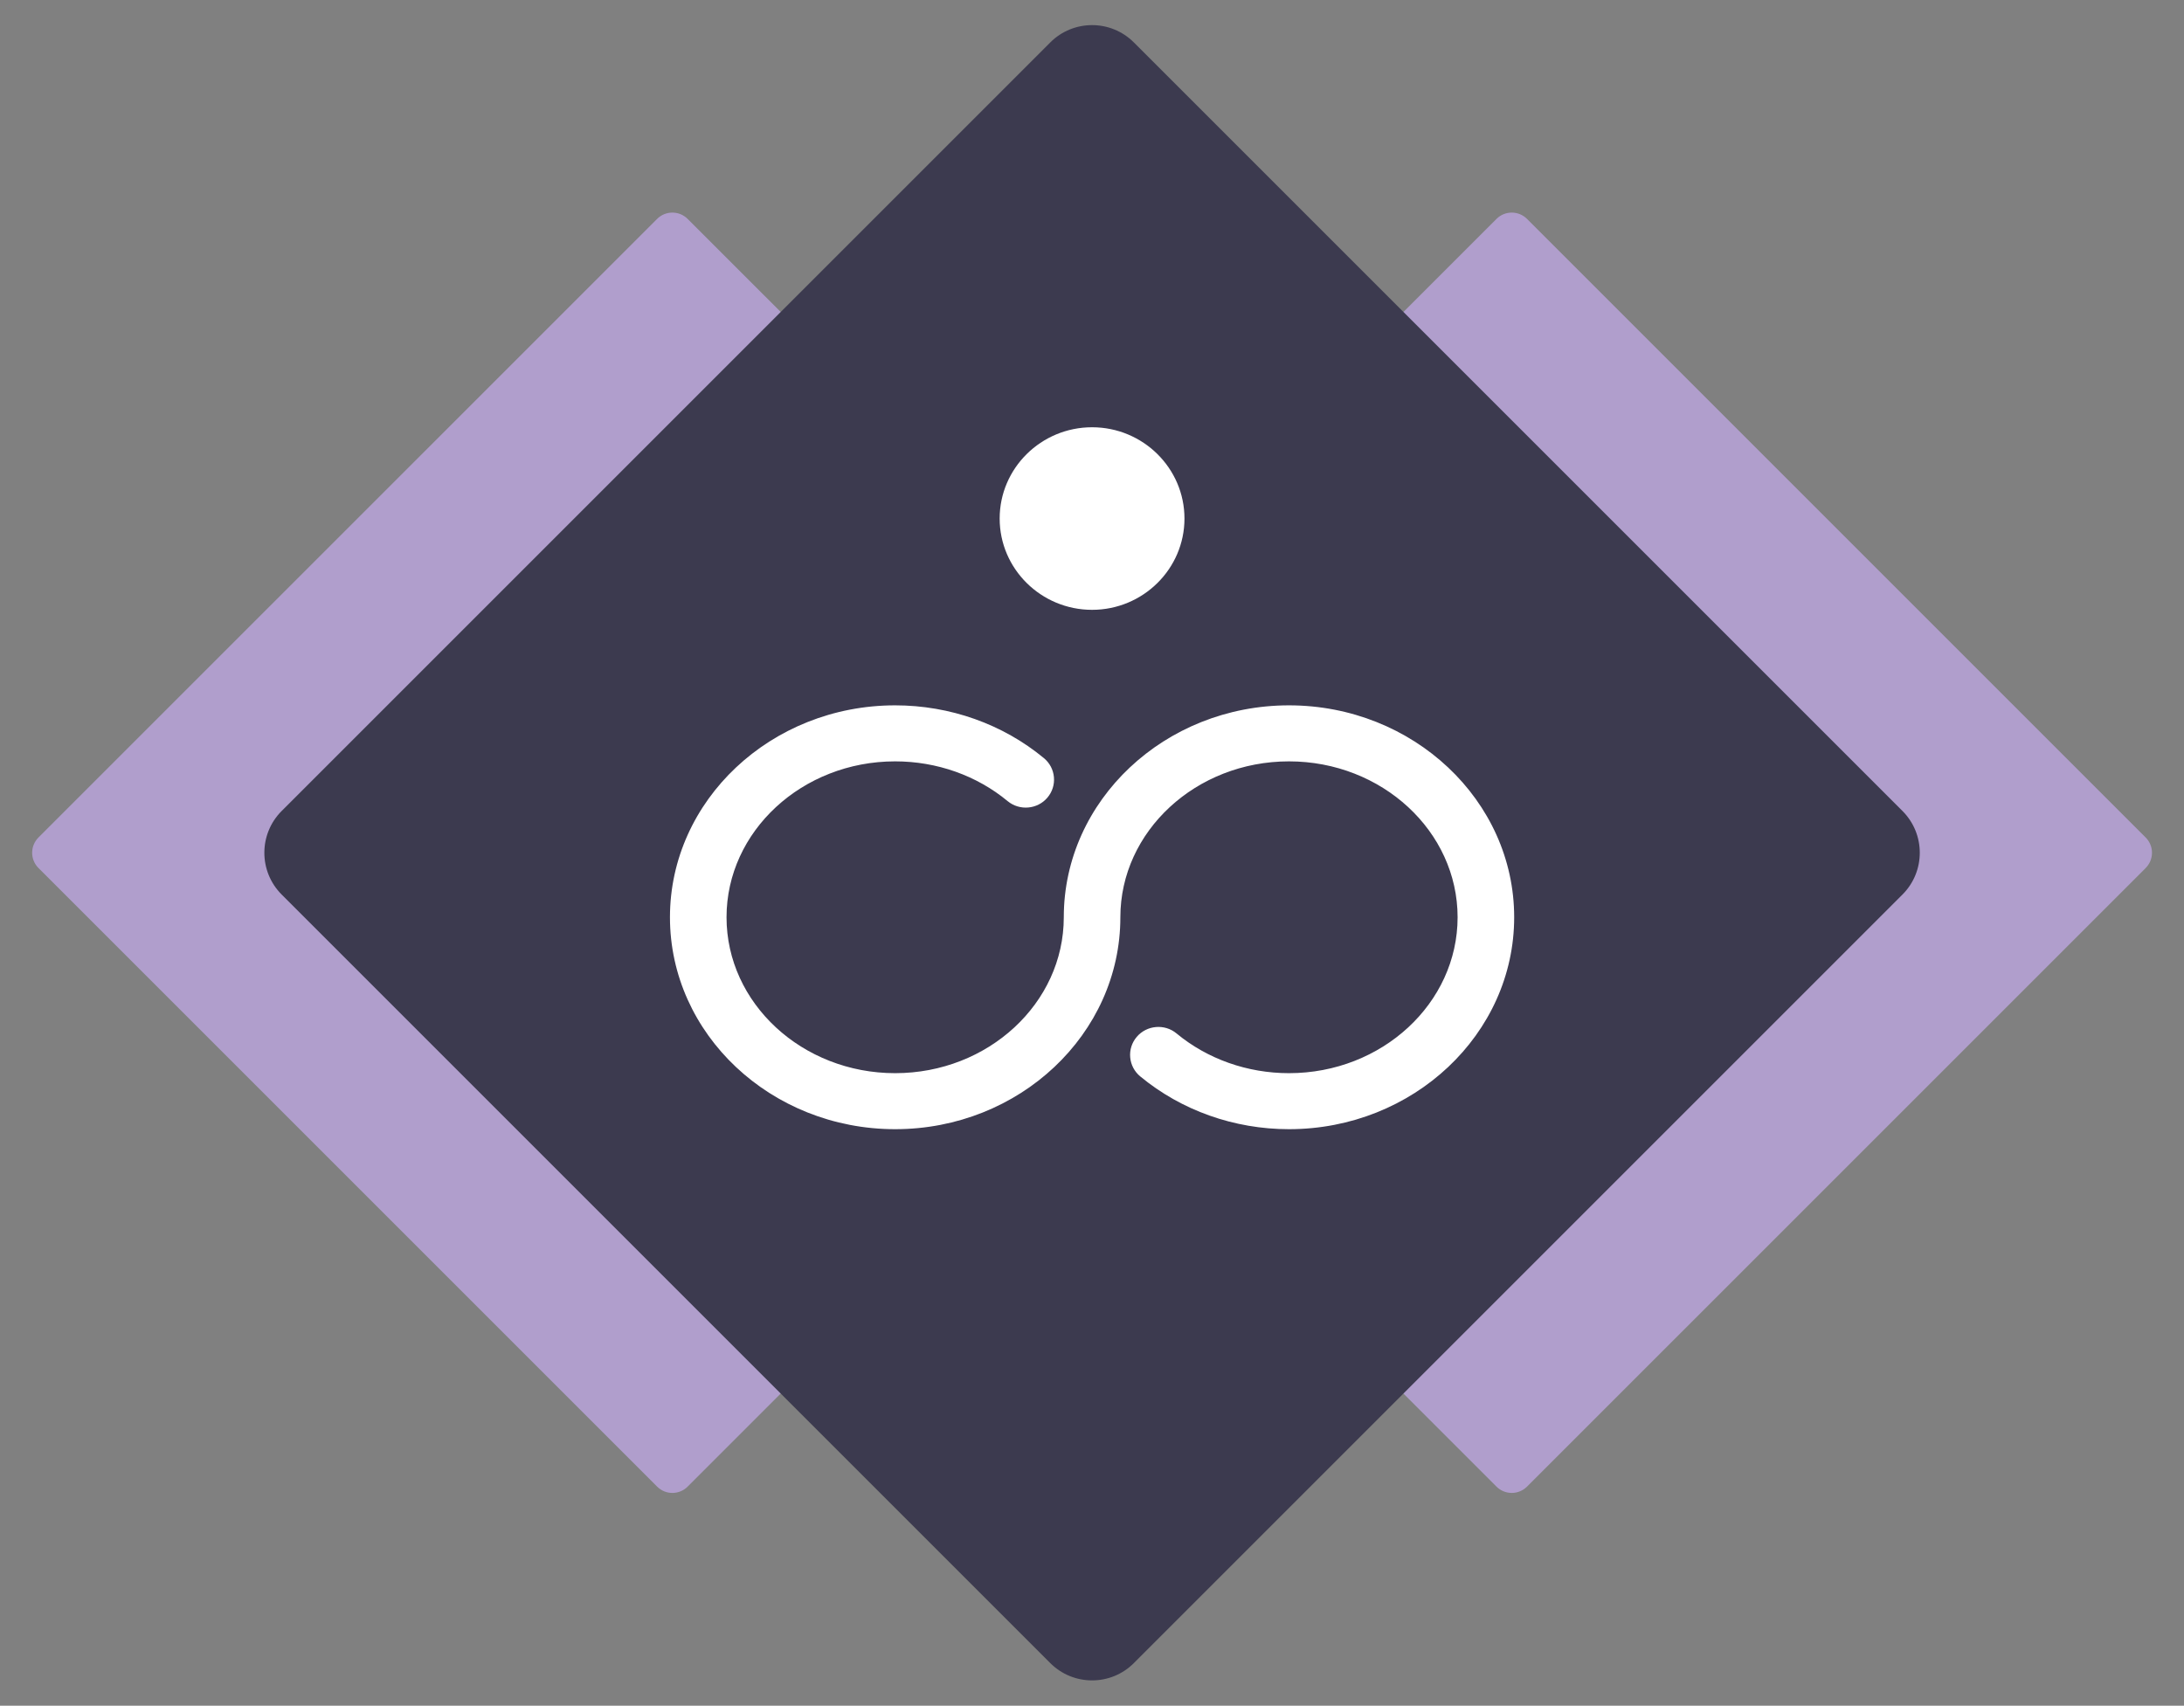 <?xml version="1.0" encoding="UTF-8"?>
<!-- Generated by Pixelmator Pro 3.5.7 -->
<svg width="5577" height="4356" viewBox="0 0 5577 4356" xmlns="http://www.w3.org/2000/svg">
    <rect x="0" y="0" width="5577" height="4356" fill="#808080" stroke="none"/>
    <g id="Camada-4">
        <g id="Agrupar">
            <g id="g1">
                <path id="Traado" fill="#ffffff" stroke="none" d="M 12220.753 7238.746 L 10641.047 5659.066 C 10619.494 5637.508 10584.578 5637.508 10563.024 5659.066 L 8983.348 7238.746 C 8961.795 7260.295 8961.795 7295.209 8983.348 7316.768 L 10563.024 8896.467 C 10573.37 8906.818 10587.407 8912.637 10602.036 8912.637 C 10616.665 8912.637 10630.701 8906.818 10641.047 8896.467 L 12220.753 7316.768 C 12231.099 7306.416 12236.918 7292.386 12236.918 7277.758 C 12236.918 7263.128 12231.099 7249.089 12220.753 7238.746 Z"/>
                <path id="path1" fill="#ffffff" stroke="none" d="M 10077.354 7238.746 L 8497.648 5659.066 C 8476.096 5637.508 8441.18 5637.508 8419.626 5659.066 L 6839.921 7238.746 C 6829.576 7249.089 6823.757 7263.128 6823.757 7277.758 C 6823.757 7292.386 6829.576 7306.416 6839.921 7316.768 L 8419.626 8896.467 C 8430.403 8907.246 8444.521 8912.637 8458.639 8912.637 C 8472.755 8912.637 8486.873 8907.246 8497.648 8896.467 L 10077.354 7316.768 C 10087.699 7306.416 10093.519 7292.386 10093.519 7277.758 C 10093.519 7263.128 10087.699 7249.089 10077.354 7238.746 Z"/>
            </g>
            <path id="path2" fill="#e2e2e2" stroke="none" d="M 11599.724 7171.018 L 9637.081 5208.373 C 9578.16 5149.4 9482.518 5149.4 9423.597 5208.373 L 7460.952 7171.018 C 7401.977 7229.965 7401.977 7325.555 7460.952 7384.502 L 9423.597 9347.146 C 9453.058 9376.633 9491.709 9391.373 9530.341 9391.373 C 9568.966 9391.373 9607.62 9376.633 9637.081 9347.146 L 11599.724 7384.502 C 11658.697 7325.555 11658.697 7229.965 11599.724 7171.018 Z"/>
            <path id="path3" fill="#ffffff" stroke="none" d="M 10033.172 6901.296 C 9716.095 6901.296 9458.115 7144.08 9458.115 7442.506 C 9458.115 7662.045 9264.954 7840.645 9027.503 7840.645 C 8790.077 7840.645 8596.917 7662.045 8596.917 7442.506 C 8596.917 7222.967 8790.077 7044.354 9027.503 7044.354 C 9133.661 7044.354 9235.626 7080.401 9314.655 7145.841 C 9345.201 7171.092 9390.76 7167.093 9416.31 7136.975 C 9428.709 7122.336 9434.611 7103.789 9432.955 7084.75 C 9431.272 7065.672 9422.187 7048.393 9407.354 7036.097 C 9302.333 6949.172 9167.442 6901.296 9027.503 6901.296 C 8710.427 6901.296 8452.447 7144.08 8452.447 7442.506 C 8452.447 7740.919 8710.427 7983.69 9027.503 7983.69 C 9344.605 7983.69 9602.585 7740.919 9602.585 7442.506 C 9602.585 7222.967 9795.746 7044.354 10033.172 7044.354 C 10270.598 7044.354 10463.758 7222.967 10463.758 7442.506 C 10463.758 7662.045 10270.598 7840.645 10033.172 7840.645 C 9927.013 7840.645 9825.049 7804.599 9746.019 7739.159 C 9715.577 7713.933 9669.966 7717.894 9644.364 7748.024 C 9631.966 7762.663 9626.037 7781.224 9627.72 7800.262 C 9629.428 7819.353 9638.514 7836.619 9653.348 7848.902 C 9758.314 7935.814 9893.206 7983.69 10033.172 7983.69 C 10350.248 7983.69 10608.228 7740.919 10608.228 7442.506 C 10608.228 7144.08 10350.248 6901.296 10033.172 6901.296 Z"/>
            <path id="path4" fill="#ffffff" stroke="none" d="M 9530.337 6191.133 C 9400.23 6191.133 9294.381 6295.709 9294.381 6424.25 C 9294.381 6552.792 9400.23 6657.367 9530.337 6657.367 C 9660.446 6657.367 9766.294 6552.792 9766.294 6424.25 C 9766.294 6295.709 9660.446 6191.133 9530.337 6191.133 Z"/>
        </g>
    </g>
    <g id="Camada-3">
        <g id="g2">
            <g id="g3">
                <path id="path5" fill="#000000" stroke="none" d="M 12220.753 2138.747 L 10641.047 559.067 C 10619.494 537.508 10584.578 537.508 10563.024 559.067 L 8983.348 2138.747 C 8961.795 2160.296 8961.795 2195.209 8983.348 2216.768 L 10563.024 3796.467 C 10573.37 3806.818 10587.407 3812.636 10602.036 3812.636 C 10616.665 3812.636 10630.701 3806.818 10641.047 3796.467 L 12220.753 2216.768 C 12231.099 2206.416 12236.918 2192.386 12236.918 2177.757 C 12236.918 2163.128 12231.099 2149.089 12220.753 2138.747 Z"/>
                <path id="path6" fill="#000000" stroke="none" d="M 10077.354 2138.747 L 8497.648 559.067 C 8476.096 537.508 8441.18 537.508 8419.626 559.067 L 6839.921 2138.747 C 6829.576 2149.089 6823.757 2163.128 6823.757 2177.757 C 6823.757 2192.386 6829.576 2206.416 6839.921 2216.768 L 8419.626 3796.467 C 8430.403 3807.246 8444.521 3812.636 8458.639 3812.636 C 8472.755 3812.636 8486.873 3807.246 8497.648 3796.467 L 10077.354 2216.768 C 10087.699 2206.416 10093.519 2192.386 10093.519 2177.757 C 10093.519 2163.128 10087.699 2149.089 10077.354 2138.747 Z"/>
            </g>
            <path id="path7" fill="#595959" stroke="none" d="M 11599.724 2071.018 L 9637.081 108.374 C 9578.16 49.4 9482.518 49.4 9423.597 108.374 L 7460.952 2071.018 C 7401.977 2129.965 7401.977 2225.555 7460.952 2284.502 L 9423.597 4247.146 C 9453.058 4276.633 9491.709 4291.374 9530.341 4291.374 C 9568.966 4291.374 9607.62 4276.633 9637.081 4247.146 L 11599.724 2284.502 C 11658.697 2225.555 11658.697 2129.965 11599.724 2071.018 Z"/>
            <path id="path8" fill="#ffffff" stroke="none" d="M 10033.172 1801.296 C 9716.095 1801.296 9458.115 2044.08 9458.115 2342.506 C 9458.115 2562.044 9264.954 2740.645 9027.503 2740.645 C 8790.077 2740.645 8596.917 2562.044 8596.917 2342.506 C 8596.917 2122.968 8790.077 1944.354 9027.503 1944.354 C 9133.661 1944.354 9235.626 1980.401 9314.655 2045.841 C 9345.201 2071.092 9390.76 2067.093 9416.31 2036.974 C 9428.709 2022.336 9434.611 2003.789 9432.955 1984.75 C 9431.272 1965.671 9422.187 1948.393 9407.354 1936.097 C 9302.333 1849.172 9167.442 1801.296 9027.503 1801.296 C 8710.427 1801.296 8452.447 2044.08 8452.447 2342.506 C 8452.447 2640.919 8710.427 2883.69 9027.503 2883.69 C 9344.605 2883.69 9602.585 2640.919 9602.585 2342.506 C 9602.585 2122.968 9795.746 1944.354 10033.172 1944.354 C 10270.598 1944.354 10463.758 2122.968 10463.758 2342.506 C 10463.758 2562.044 10270.598 2740.645 10033.172 2740.645 C 9927.013 2740.645 9825.049 2704.599 9746.019 2639.159 C 9715.577 2613.933 9669.966 2617.894 9644.364 2648.024 C 9631.966 2662.663 9626.037 2681.223 9627.72 2700.262 C 9629.428 2719.353 9638.514 2736.619 9653.348 2748.902 C 9758.314 2835.814 9893.206 2883.69 10033.172 2883.69 C 10350.248 2883.69 10608.228 2640.919 10608.228 2342.506 C 10608.228 2044.08 10350.248 1801.296 10033.172 1801.296 Z"/>
            <path id="path9" fill="#ffffff" stroke="none" d="M 9530.337 1091.133 C 9400.23 1091.133 9294.381 1195.709 9294.381 1324.251 C 9294.381 1452.792 9400.23 1557.367 9530.337 1557.367 C 9660.446 1557.367 9766.294 1452.792 9766.294 1324.251 C 9766.294 1195.709 9660.446 1091.133 9530.337 1091.133 Z"/>
        </g>
    </g>
    <g id="Camada-2">
        <g id="g4">
            <g id="g5">
                <path id="path10" fill="#ffffff" stroke="none" d="M 5479.085 7222.08 L 3899.381 5642.4 C 3877.828 5620.841 3842.912 5620.841 3821.358 5642.4 L 2241.681 7222.08 C 2220.128 7243.629 2220.128 7278.542 2241.681 7300.101 L 3821.358 8879.801 C 3831.704 8890.152 3845.741 8895.969 3860.37 8895.969 C 3874.999 8895.969 3889.035 8890.152 3899.381 8879.801 L 5479.085 7300.101 C 5489.431 7289.75 5495.251 7275.719 5495.251 7261.091 C 5495.251 7246.462 5489.431 7232.422 5479.085 7222.08 Z"/>
                <path id="path11" fill="#ffffff" stroke="none" d="M 3335.687 7222.08 L 1755.982 5642.4 C 1734.429 5620.841 1699.513 5620.841 1677.96 5642.4 L 98.255 7222.08 C 87.909 7232.422 82.09 7246.462 82.09 7261.091 C 82.09 7275.719 87.909 7289.75 98.255 7300.101 L 1677.96 8879.801 C 1688.736 8890.579 1702.854 8895.969 1716.971 8895.969 C 1731.088 8895.969 1745.206 8890.579 1755.982 8879.801 L 3335.687 7300.101 C 3346.032 7289.75 3351.853 7275.719 3351.853 7261.091 C 3351.853 7246.462 3346.032 7232.422 3335.687 7222.08 Z"/>
            </g>
            <path id="path12" fill="#3c3a4f" stroke="none" d="M 4858.056 7154.351 L 2895.414 5191.707 C 2836.494 5132.733 2740.851 5132.733 2681.931 5191.707 L 719.285 7154.351 C 660.31 7213.298 660.31 7308.888 719.285 7367.836 L 2681.931 9330.48 C 2711.391 9359.967 2750.042 9374.707 2788.674 9374.707 C 2827.299 9374.707 2865.954 9359.967 2895.414 9330.48 L 4858.056 7367.836 C 4917.031 7308.888 4917.031 7213.298 4858.056 7154.351 Z"/>
            <path id="path13" fill="#ffffff" stroke="none" d="M 3291.505 6884.629 C 2974.428 6884.629 2716.448 7127.413 2716.448 7425.84 C 2716.448 7645.378 2523.288 7823.978 2285.836 7823.978 C 2048.411 7823.978 1855.25 7645.378 1855.25 7425.84 C 1855.25 7206.301 2048.411 7027.688 2285.836 7027.688 C 2391.994 7027.688 2493.959 7063.734 2572.989 7129.174 C 2603.535 7154.425 2649.094 7150.426 2674.643 7120.308 C 2687.042 7105.669 2692.944 7087.122 2691.288 7068.083 C 2689.605 7049.005 2680.519 7031.727 2665.687 7019.431 C 2560.667 6932.506 2425.776 6884.629 2285.836 6884.629 C 1968.76 6884.629 1710.781 7127.413 1710.781 7425.84 C 1710.781 7724.252 1968.76 7967.023 2285.836 7967.023 C 2602.939 7967.023 2860.918 7724.252 2860.918 7425.84 C 2860.918 7206.301 3054.079 7027.688 3291.505 7027.688 C 3528.93 7027.688 3722.091 7206.301 3722.091 7425.84 C 3722.091 7645.378 3528.93 7823.978 3291.505 7823.978 C 3185.346 7823.978 3083.382 7787.932 3004.352 7722.492 C 2973.91 7697.266 2928.299 7701.227 2902.698 7731.357 C 2890.299 7745.996 2884.371 7764.557 2886.053 7783.596 C 2887.762 7802.687 2896.848 7819.952 2911.681 7832.235 C 3016.648 7919.147 3151.539 7967.023 3291.505 7967.023 C 3608.581 7967.023 3866.561 7724.252 3866.561 7425.84 C 3866.561 7127.413 3608.581 6884.629 3291.505 6884.629 Z"/>
            <path id="path14" fill="#ffffff" stroke="none" d="M 2788.671 6174.466 C 2658.565 6174.466 2552.714 6279.043 2552.714 6407.584 C 2552.714 6536.125 2658.565 6640.7 2788.671 6640.7 C 2918.78 6640.7 3024.627 6536.125 3024.627 6407.584 C 3024.627 6279.043 2918.78 6174.466 2788.671 6174.466 Z"/>
        </g>
    </g>
    <g id="Camada-1">
        <g id="g6">
            <g id="g7">
                <path id="path15" fill="#b09ecc" stroke="none" d="M 5479.085 2138.747 L 3899.381 559.067 C 3877.828 537.508 3842.912 537.508 3821.358 559.067 L 2241.681 2138.747 C 2220.128 2160.296 2220.128 2195.209 2241.681 2216.768 L 3821.358 3796.467 C 3831.704 3806.818 3845.741 3812.636 3860.37 3812.636 C 3874.999 3812.636 3889.035 3806.818 3899.381 3796.467 L 5479.085 2216.768 C 5489.431 2206.416 5495.251 2192.386 5495.251 2177.757 C 5495.251 2163.128 5489.431 2149.089 5479.085 2138.747 Z"/>
                <path id="path16" fill="#b09ecc" stroke="none" d="M 3335.687 2138.747 L 1755.982 559.067 C 1734.429 537.508 1699.513 537.508 1677.96 559.067 L 98.255 2138.747 C 87.909 2149.089 82.09 2163.128 82.09 2177.757 C 82.09 2192.386 87.909 2206.416 98.255 2216.768 L 1677.96 3796.467 C 1688.736 3807.246 1702.854 3812.636 1716.971 3812.636 C 1731.088 3812.636 1745.206 3807.246 1755.982 3796.467 L 3335.687 2216.768 C 3346.032 2206.416 3351.853 2192.386 3351.853 2177.757 C 3351.853 2163.128 3346.032 2149.089 3335.687 2138.747 Z"/>
            </g>
            <path id="path17" fill="#3c3a4f" stroke="none" d="M 4858.056 2071.018 L 2895.414 108.374 C 2836.494 49.4 2740.851 49.4 2681.931 108.374 L 719.285 2071.018 C 660.31 2129.965 660.31 2225.555 719.285 2284.502 L 2681.931 4247.146 C 2711.391 4276.633 2750.042 4291.374 2788.674 4291.374 C 2827.299 4291.374 2865.954 4276.633 2895.414 4247.146 L 4858.056 2284.502 C 4917.031 2225.555 4917.031 2129.965 4858.056 2071.018 Z"/>
            <path id="path18" fill="#ffffff" stroke="none" d="M 3291.505 1801.296 C 2974.428 1801.296 2716.448 2044.08 2716.448 2342.506 C 2716.448 2562.044 2523.288 2740.645 2285.836 2740.645 C 2048.411 2740.645 1855.25 2562.044 1855.25 2342.506 C 1855.25 2122.968 2048.411 1944.354 2285.836 1944.354 C 2391.994 1944.354 2493.959 1980.401 2572.989 2045.841 C 2603.535 2071.092 2649.094 2067.093 2674.643 2036.974 C 2687.042 2022.336 2692.944 2003.789 2691.288 1984.75 C 2689.605 1965.671 2680.519 1948.393 2665.687 1936.097 C 2560.667 1849.172 2425.776 1801.296 2285.836 1801.296 C 1968.76 1801.296 1710.781 2044.08 1710.781 2342.506 C 1710.781 2640.919 1968.76 2883.69 2285.836 2883.69 C 2602.939 2883.69 2860.918 2640.919 2860.918 2342.506 C 2860.918 2122.968 3054.079 1944.354 3291.505 1944.354 C 3528.93 1944.354 3722.091 2122.968 3722.091 2342.506 C 3722.091 2562.044 3528.93 2740.645 3291.505 2740.645 C 3185.346 2740.645 3083.382 2704.599 3004.352 2639.159 C 2973.91 2613.933 2928.299 2617.894 2902.698 2648.024 C 2890.299 2662.663 2884.371 2681.223 2886.053 2700.262 C 2887.762 2719.353 2896.848 2736.619 2911.681 2748.902 C 3016.648 2835.814 3151.539 2883.69 3291.505 2883.69 C 3608.581 2883.69 3866.561 2640.919 3866.561 2342.506 C 3866.561 2044.08 3608.581 1801.296 3291.505 1801.296 Z"/>
            <path id="path19" fill="#ffffff" stroke="none" d="M 2788.671 1091.133 C 2658.565 1091.133 2552.714 1195.709 2552.714 1324.251 C 2552.714 1452.792 2658.565 1557.367 2788.671 1557.367 C 2918.78 1557.367 3024.627 1452.792 3024.627 1324.251 C 3024.627 1195.709 2918.78 1091.133 2788.671 1091.133 Z"/>
        </g>
    </g>
</svg>
